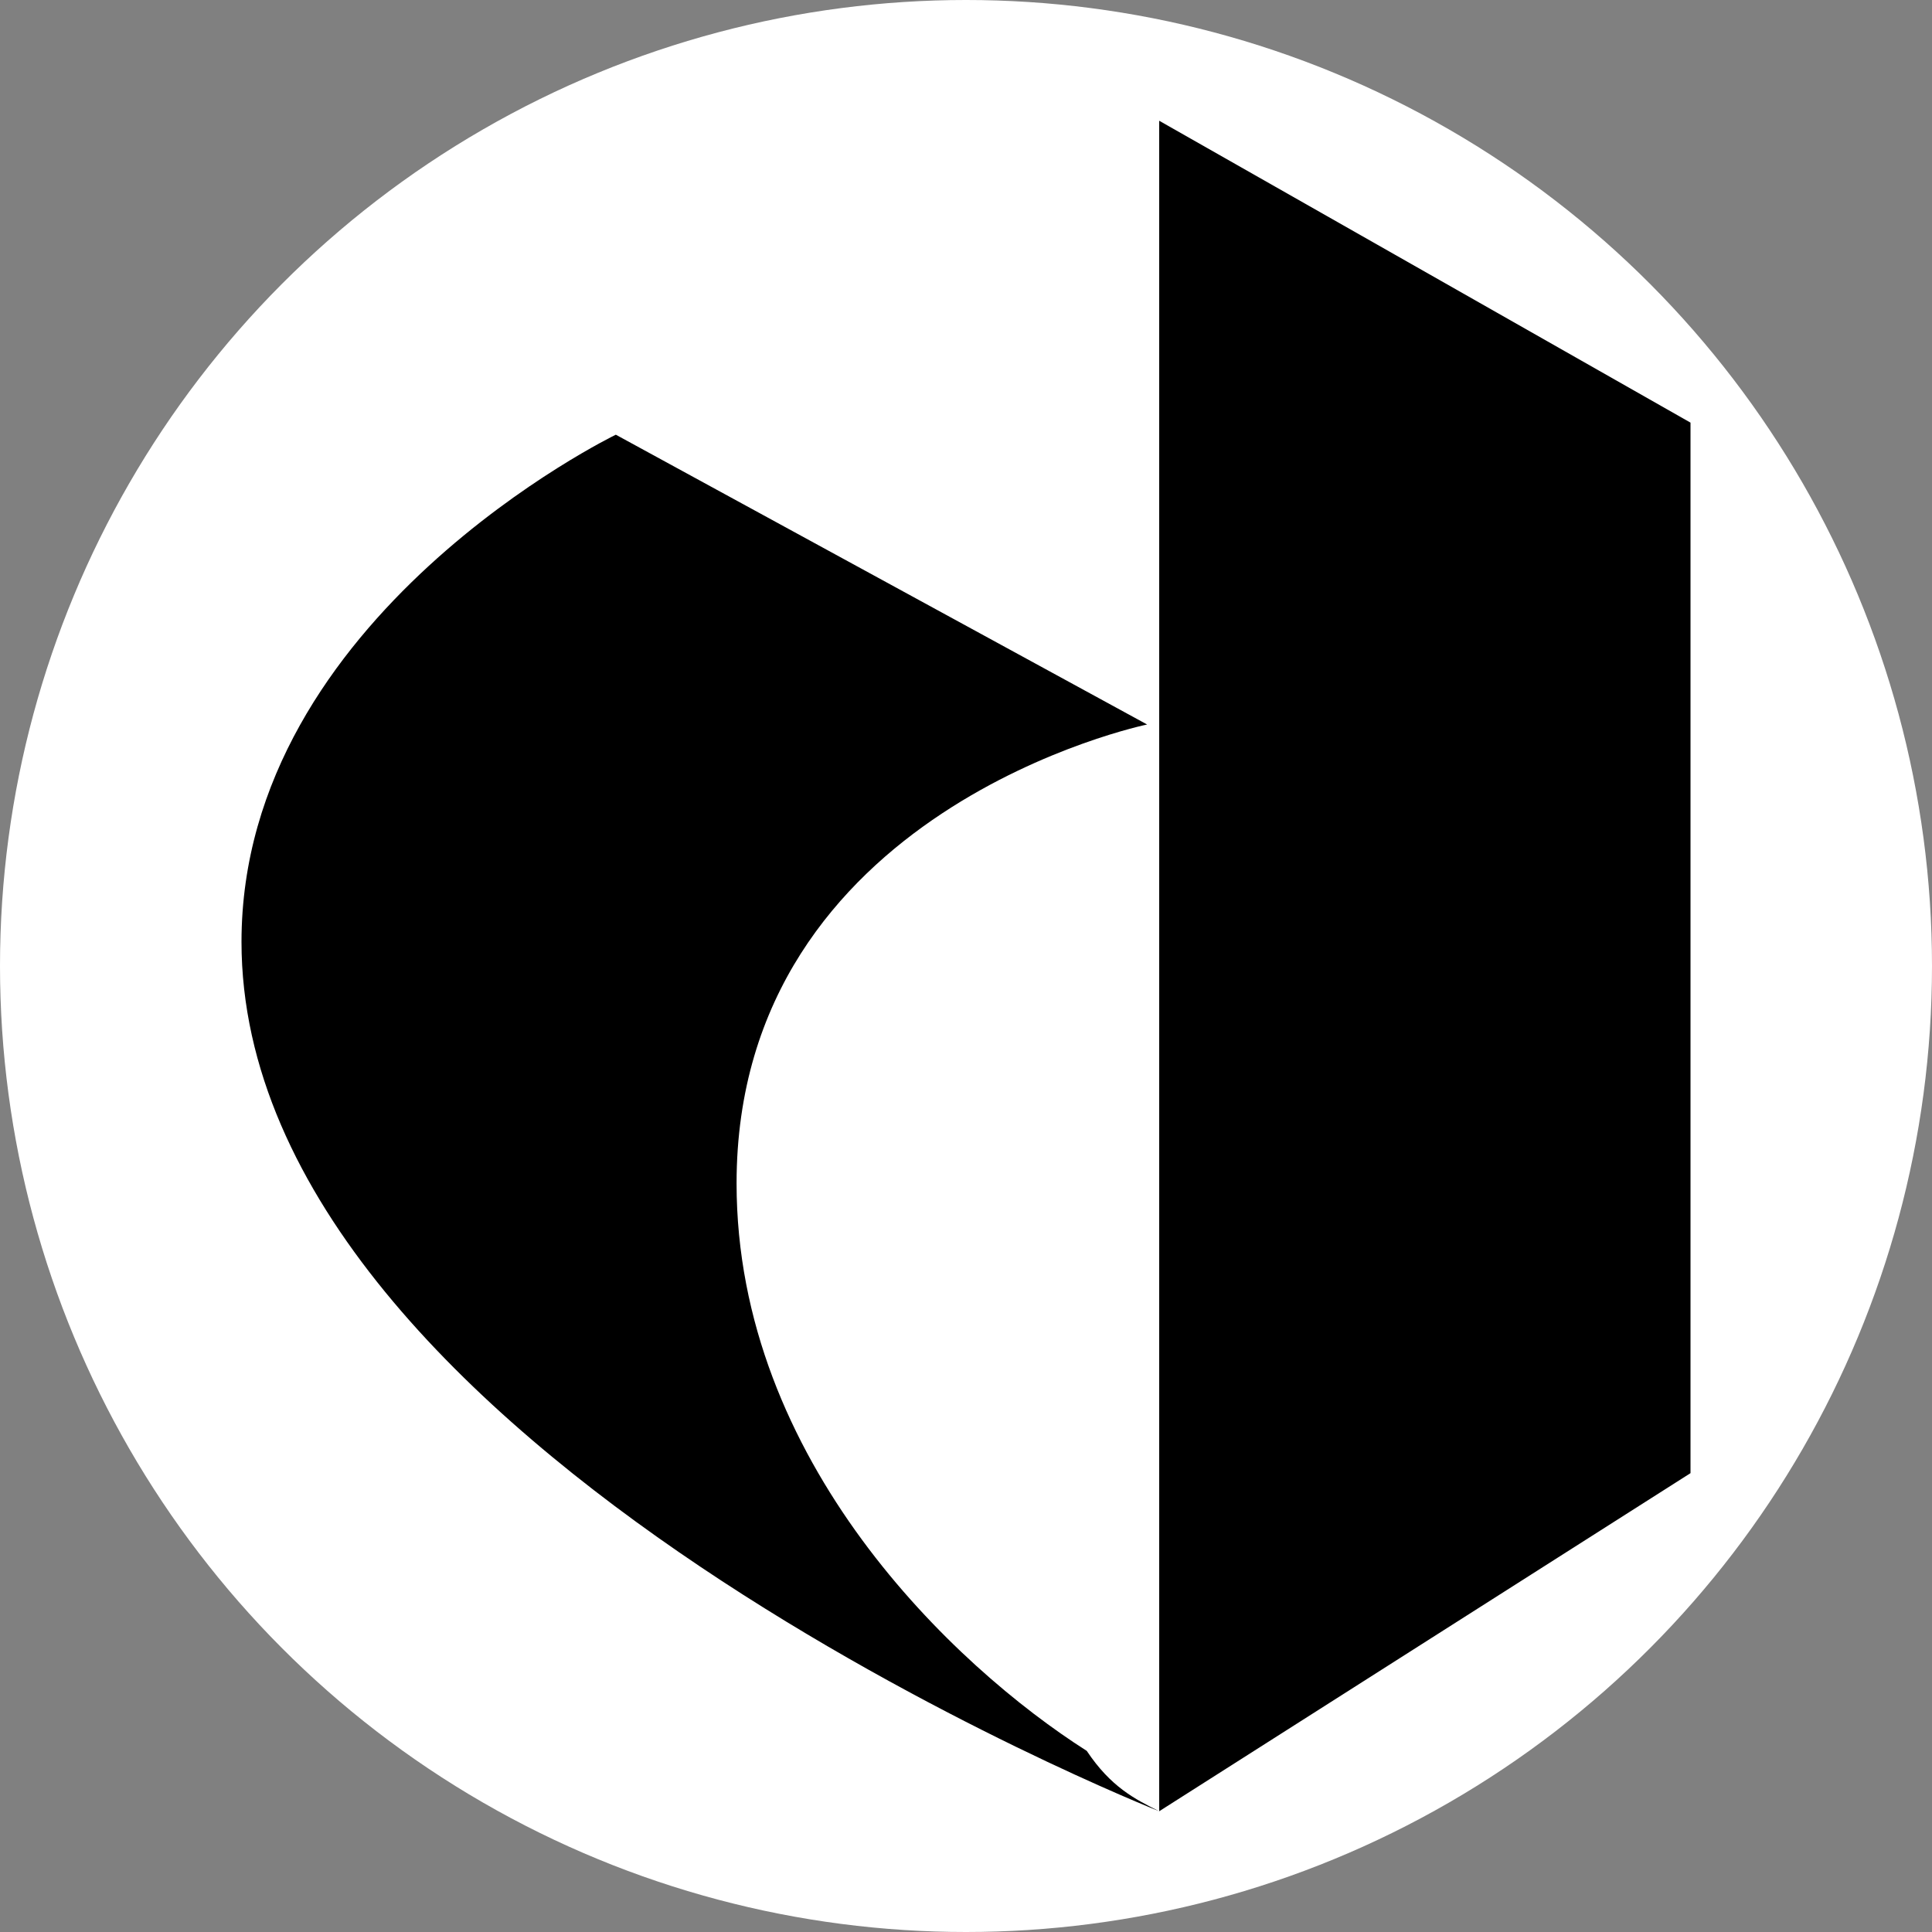<svg xmlns="http://www.w3.org/2000/svg" x="0px" y="0px" viewBox="0 0 16 16"><rect x="0" y="0" width="16" height="16" fill="#808080" stroke="none"/><style>circle, path { fill-rule: evenodd; } circle { fill: #fff; } @media (prefers-color-scheme: dark) { svg { fill: #000; } circle { fill: #000; } path { fill: #fff; } }</style><circle cx="8" cy="8" r="8"/><path d="M9.6,1v14l4.4-2.8V3.5L9.6,1L9.6,1z M9.6,15c0,0-7.6-3-7.6-7.2c0-2.7,3.1-4.2,3.1-4.2l4.4,2.4 c0,0-3.4,0.7-3.4,3.8c0,2.3,1.8,4,2.9,4.7C9.2,14.8,9.4,14.9,9.6,15z"/></svg>
